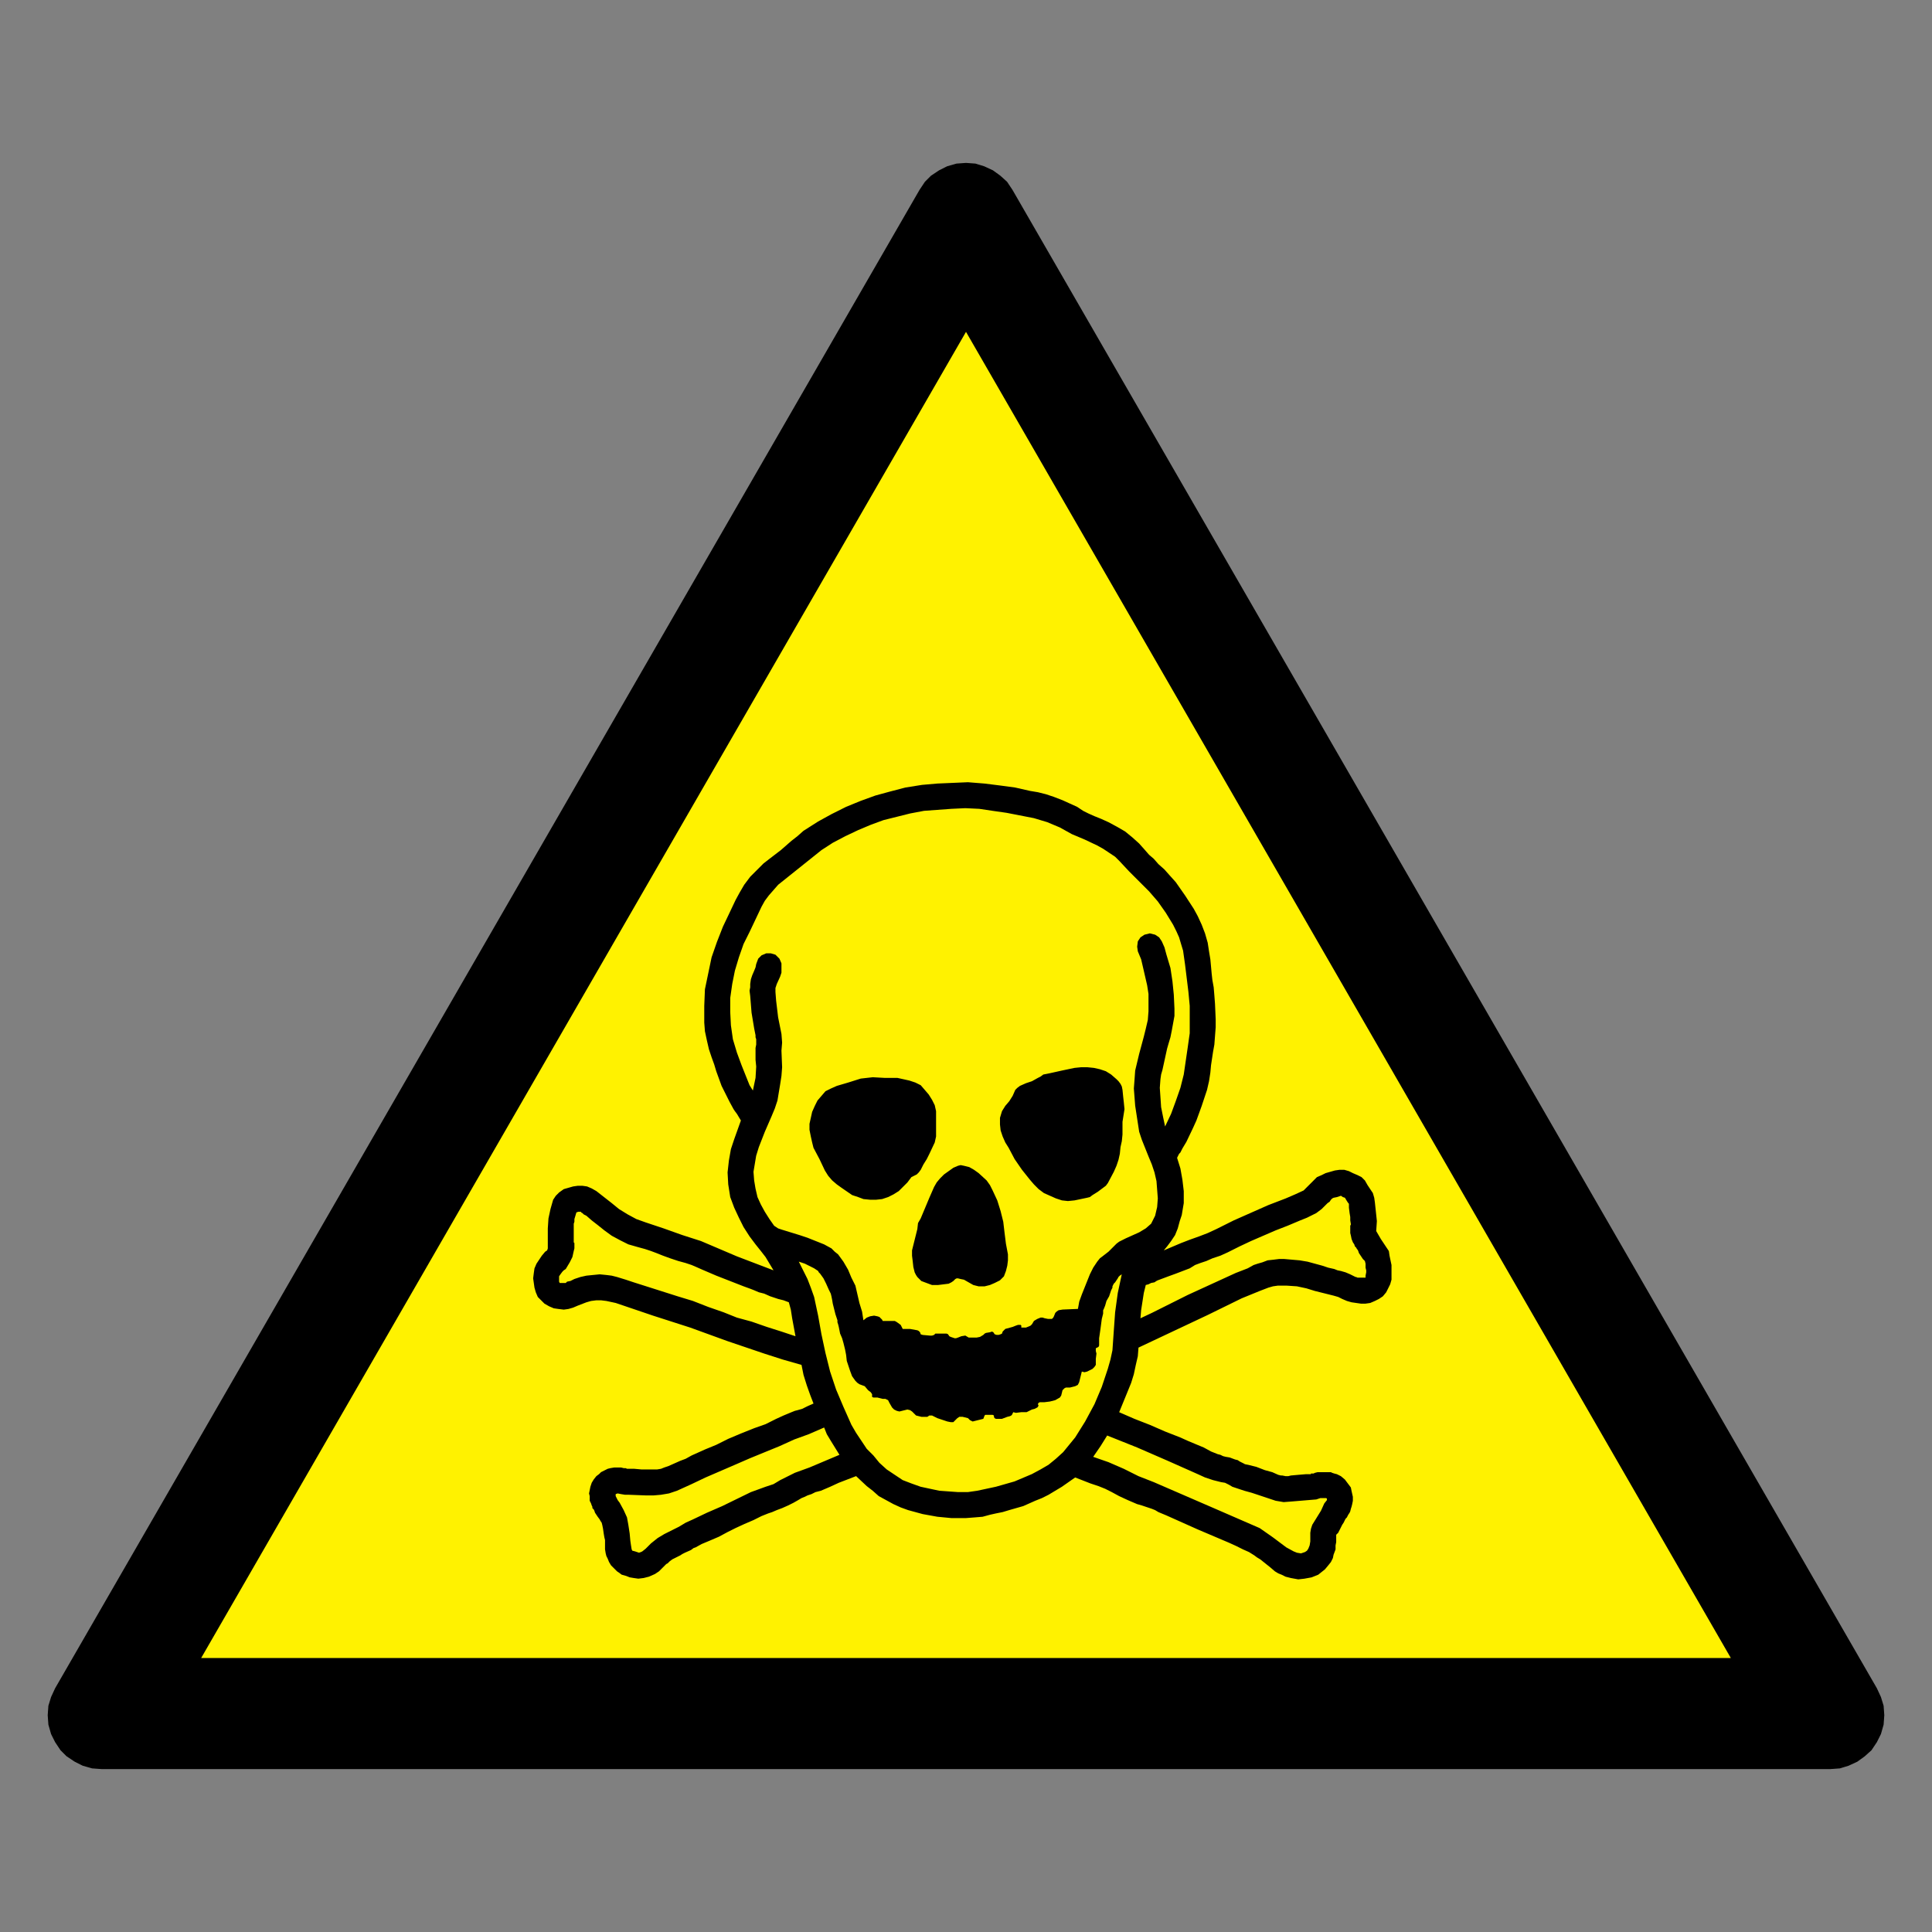 <?xml version="1.0" encoding="utf-8"?>
<!-- Generator: Adobe Illustrator 16.0.0, SVG Export Plug-In . SVG Version: 6.00 Build 0)  -->
<!DOCTYPE svg PUBLIC "-//W3C//DTD SVG 1.1//EN" "http://www.w3.org/Graphics/SVG/1.1/DTD/svg11.dtd">
<svg version="1.1" id="Layer_1" xmlns="http://www.w3.org/2000/svg" xmlns:xlink="http://www.w3.org/1999/xlink" x="0px" y="0px"
	 width="200px" height="200px" viewBox="0 0 200 200" enable-background="new 0 0 200 200" xml:space="preserve">
<rect x="0" y="0" width="200" height="200" fill="#808080" stroke="none"/>
<g>
	<polygon fill-rule="evenodd" clip-rule="evenodd" stroke="#000000" stroke-width="0.122" stroke-miterlimit="2.613" points="
		194.242,174.801 104.757,19.684 104.205,18.857 103.517,18.236 102.758,17.685 101.861,17.271 100.966,16.995 100,16.927 
		99.035,16.995 98.069,17.271 97.243,17.685 96.416,18.236 95.794,18.857 95.243,19.684 5.758,174.801 5.345,175.696 5.069,176.592 
		5,177.559 5.069,178.523 5.345,179.488 5.758,180.315 6.31,181.144 6.931,181.763 7.757,182.314 8.585,182.729 9.55,183.004 
		10.515,183.073 189.485,183.073 190.45,183.004 191.346,182.729 192.243,182.314 193.001,181.763 193.69,181.144 194.242,180.315 
		194.656,179.488 194.931,178.523 195,177.559 194.931,176.592 194.656,175.696 194.242,174.801 	"/>
	
		<polygon fill-rule="evenodd" clip-rule="evenodd" fill="#FFF200" stroke="#000000" stroke-width="0.122" stroke-miterlimit="2.613" points="
		100,34.23 179.281,171.698 20.718,171.698 100,34.23 	"/>
	<path fill-rule="evenodd" clip-rule="evenodd" d="M128.747,151.498l-0.137-0.068l-0.277-0.139l-0.205-0.138l-0.277-0.068
		l-0.552-0.207l-0.413-0.069l-0.274-0.069l-0.139-0.068l-0.139-0.069l-0.274-0.068l-0.69-0.276l-0.757-0.413l-0.829-0.345
		l-0.826-0.345l-0.76-0.345l-1.586-0.62l-1.584-0.69l-1.586-0.619l-1.586-0.69l0.621-1.517l0.619-1.517l0.277-0.896l0.205-0.966
		l0.208-0.896l0.069-0.896l7.17-3.379l3.516-1.723l1.86-0.759l0.896-0.345l0.482-0.138l0.482-0.069h0.967l1.032,0.069l0.967,0.207
		l0.896,0.275l1.931,0.482l0.482,0.139l0.413,0.207l0.482,0.206l0.482,0.138l0.965,0.139h0.484l0.482-0.069l0.482-0.207l0.414-0.206
		l0.413-0.276l0.344-0.414l0.208-0.413l0.205-0.414l0.139-0.482v-0.483v-1.033l-0.205-0.966l-0.069-0.482l-0.277-0.413l-0.274-0.413
		l-0.277-0.414l-0.482-0.828l0.069-1.033l-0.206-1.931l-0.068-0.482l-0.139-0.482l-0.552-0.828l-0.275-0.482l-0.346-0.345
		l-0.413-0.207l-0.482-0.206l-0.413-0.207l-0.482-0.139h-0.483l-0.482,0.069l-0.965,0.276l-0.415,0.206l-0.482,0.207l-0.344,0.345
		l-0.345,0.346l-0.346,0.344l-0.344,0.345l-0.896,0.413l-0.965,0.415l-1.793,0.688l-3.585,1.586l-1.792,0.896l-0.896,0.414
		l-0.896,0.344l-0.968,0.345l-0.896,0.346l-1.791,0.758l0.344-0.414l0.413-0.552l0.413-0.62l0.277-0.688l0.205-0.759l0.208-0.621
		l0.208-1.24v-1.241l-0.139-1.173l-0.208-1.171l-0.344-1.104l0.069-0.138l0.069-0.139l0.069-0.137l0.136-0.138l0.208-0.414
		l0.413-0.689l0.69-1.447l0.344-0.759l0.277-0.758l0.274-0.759l0.275-0.827l0.276-0.828l0.206-0.896l0.138-0.896l0.069-0.759
		l0.208-1.378l0.137-0.759l0.068-0.896l0.069-0.896v-0.828l-0.069-1.586l-0.068-0.896l-0.069-0.827l-0.137-0.759l-0.069-0.62
		l-0.139-1.517l-0.138-0.827l-0.137-0.896l-0.277-0.965l-0.344-0.896l-0.413-0.896l-0.413-0.758l-0.898-1.379l-0.965-1.379
		l-0.621-0.689l-0.55-0.621l-0.62-0.551l-0.482-0.552l-0.483-0.414l-0.482-0.552l-0.552-0.619l-0.689-0.621l-0.758-0.621
		l-0.828-0.482l-0.896-0.482l-0.76-0.344l-0.688-0.276l-0.62-0.276l-0.552-0.275l-0.621-0.414l-0.758-0.344l-0.759-0.345
		l-0.896-0.345l-0.827-0.276l-0.828-0.207l-0.827-0.138l-1.517-0.345l-1.517-0.206l-1.655-0.207l-1.723-0.138l-1.586,0.068
		l-1.585,0.069l-1.585,0.138l-1.724,0.275l-1.585,0.414l-1.517,0.414l-1.517,0.551l-1.517,0.62l-1.517,0.759l-1.379,0.759
		l-1.517,0.965l-0.621,0.551l-0.62,0.483l-1.103,0.965L79.662,88.9l-0.62,0.482l-0.621,0.62l-0.758,0.759l-0.621,0.827l-0.483,0.827
		l-0.413,0.759l-0.621,1.31l-0.689,1.448l-0.621,1.586l-0.551,1.584l-0.345,1.655l-0.345,1.655l-0.069,1.723v1.725l0.069,0.896
		l0.207,0.965l0.207,0.896l0.276,0.827l0.275,0.758l0.207,0.69l0.276,0.759l0.276,0.758l0.414,0.827l0.413,0.827l0.414,0.758
		l0.138,0.207l0.207,0.276l0.207,0.345l0.207,0.345l-0.345,0.965l-0.345,0.965l-0.344,1.034l-0.207,1.172l-0.138,1.241l0.069,1.24
		l0.207,1.311l0.414,1.104l0.483,1.034l0.482,0.965l0.62,0.965l0.621,0.827l0.552,0.689l0.482,0.621l0.828,1.378l-3.792-1.447
		l-3.723-1.586l-1.931-0.62l-1.93-0.688l-1.861-0.621l-0.965-0.345l-0.896-0.483l-0.896-0.551l-0.758-0.62l-1.585-1.241
		l-0.483-0.275l-0.482-0.207l-0.482-0.069h-0.482l-0.483,0.069l-0.482,0.138l-0.482,0.138l-0.483,0.345l-0.344,0.345l-0.276,0.413
		l-0.276,0.966l-0.207,0.966l-0.069,1.034v2.067l-0.069,0.207l-0.207,0.138l-0.345,0.413l-0.276,0.414l-0.276,0.414l-0.207,0.482
		l-0.069,0.482l-0.068,0.552l0.068,0.482l0.069,0.482l0.138,0.482l0.207,0.483l0.345,0.344l0.345,0.346l0.482,0.275l0.482,0.207
		l0.483,0.069l0.552,0.067l0.482-0.067l0.482-0.139l0.483-0.207l0.896-0.345l0.483-0.138l0.551-0.069h0.483l0.551,0.069l0.965,0.207
		l3.86,1.31l3.861,1.241l3.792,1.379l3.861,1.31l1.93,0.62l1.931,0.552l0.207,1.034l0.345,1.103l0.344,0.966l0.345,0.896
		l-0.621,0.275l-0.552,0.276l-0.482,0.137l-0.276,0.069l-0.344,0.138l-0.828,0.345l-0.758,0.346l-1.103,0.552l-1.172,0.413
		l-1.379,0.552l-1.31,0.552l-1.241,0.62l-1.172,0.482l-1.379,0.62l-0.621,0.345l-0.551,0.207l-1.241,0.551l-0.414,0.139
		l-0.344,0.138l-0.414,0.069h-0.482h-1.104l-0.758-0.069h-0.413h-0.207h-0.138l-0.138-0.068h-0.207l-0.276-0.069h-0.276h-0.414
		l-0.414,0.069l-0.276,0.068l-0.276,0.138l-0.413,0.207l-0.208,0.207l-0.275,0.206l-0.275,0.346l-0.208,0.345l-0.138,0.413
		l-0.069,0.345l-0.069,0.345l0.069,0.275v0.482l0.138,0.276l0.068,0.206l0.069,0.139v0.138l0.069,0.069l0.069,0.069l0.068,0.137
		l0.069,0.207l0.276,0.414l0.207,0.276l0.069,0.137l0.138,0.207l0.069,0.275l0.069,0.346l0.069,0.482l0.069,0.413l0.069,0.276v0.414
		v0.274v0.276l0.069,0.414l0.069,0.275l0.138,0.276l0.138,0.344l0.207,0.345l0.276,0.276l0.344,0.344l0.207,0.139l0.276,0.207
		l0.483,0.138l0.344,0.138l0.414,0.069l0.482,0.068l0.552-0.068l0.551-0.139l0.62-0.275l0.414-0.276l0.275-0.274l0.138-0.139
		l0.207-0.207l0.138-0.138l0.138-0.068l0.207-0.207l0.275-0.207l0.552-0.276l0.276-0.138l0.207-0.137l0.276-0.139l0.621-0.275
		l0.276-0.207l0.207-0.069l0.621-0.344l0.827-0.346l0.965-0.413l0.896-0.482l0.828-0.414l0.896-0.413l0.965-0.415l0.827-0.413
		l0.689-0.275l0.414-0.138l0.482-0.207l0.552-0.207l0.621-0.276l0.551-0.275l0.483-0.275l0.345-0.207l0.344-0.138l0.276-0.139
		l0.414-0.137l0.413-0.207l0.552-0.139l0.965-0.413l0.896-0.413l1.792-0.69l1.103,1.034l0.621,0.482l0.621,0.552l0.758,0.414
		l0.758,0.414l0.758,0.345l0.758,0.275l1.517,0.414l1.517,0.275l1.448,0.138h0.689h0.827l0.896-0.069l0.829-0.068l0.757-0.206
		l0.621-0.139l0.69-0.138l0.688-0.207l1.448-0.414l1.241-0.552l0.69-0.275l0.688-0.344l0.689-0.415l0.69-0.413l0.688-0.482
		l0.689-0.482l1.586,0.62l0.827,0.275l0.689,0.276l0.688,0.345l0.759,0.413l0.896,0.414l0.965,0.414l0.482,0.137l0.413,0.139
		l0.621,0.207l0.344,0.138l0.347,0.207l0.826,0.344l3.241,1.449l3.239,1.378l0.759,0.345l0.69,0.345l0.619,0.275l0.552,0.345
		l0.276,0.207l0.344,0.207l0.69,0.552l0.344,0.275l0.482,0.413l0.345,0.208l0.346,0.138l0.413,0.206l0.552,0.139l0.758,0.138
		l0.621-0.069l0.759-0.138l0.688-0.275l0.344-0.276l0.346-0.275l0.345-0.414l0.276-0.345l0.206-0.413l0.069-0.345l0.207-0.552
		v-0.414l0.067-0.345v-0.275v-0.207v-0.207v-0.068l0.069-0.068l0.139-0.139l0.138-0.275l0.139-0.276l0.137-0.275l0.139-0.207
		l0.069-0.138l0.068-0.139l0.069-0.137l0.137-0.139l0.139-0.274l0.139-0.208l0.068-0.138l0.067-0.275l0.069-0.207l0.069-0.275
		l0.069-0.346v-0.413l-0.139-0.621l-0.069-0.344l-0.205-0.275l-0.208-0.276l-0.206-0.275l-0.413-0.346l-0.415-0.206l-0.274-0.069
		l-0.208-0.068l-0.137-0.069h-0.276h-0.139h-0.619h-0.346l-0.275,0.069l-0.138,0.068h-0.139h-0.137v0.069h-0.069h-0.138h-0.275
		l-0.828,0.069l-0.758,0.068l-0.276,0.068h-0.275l-0.344-0.068h-0.139l-0.276-0.068l-0.619-0.276l-0.76-0.207l-0.896-0.345
		l-0.828-0.206l-0.345-0.069L128.747,151.498L128.747,151.498z M59.669,125.508l0.207-0.069h0.207h0.069v0.069l0.138,0.069
		l0.138,0.137l0.275,0.139l0.551,0.482l0.621,0.482l0.689,0.552l0.758,0.552l0.896,0.482l0.827,0.413l0.965,0.276l0.758,0.207
		l0.621,0.206l0.551,0.207l0.689,0.275l0.758,0.276l0.827,0.275l0.758,0.207l0.621,0.207l0.483,0.207l0.62,0.275l1.448,0.62
		l2.827,1.104l0.758,0.276l0.345,0.137l0.483,0.207l0.551,0.139l0.62,0.275l0.414,0.138l0.414,0.139l0.551,0.137l0.552,0.207
		l0.207,0.758l0.138,0.897l0.345,1.86l-1.448-0.482l-1.517-0.482l-1.585-0.552l-1.517-0.413l-1.378-0.552l-1.586-0.552l-1.586-0.62
		l-1.585-0.482l-3.033-0.965l-1.517-0.482l-0.828-0.276l-0.896-0.275l-0.551-0.139l-0.551-0.069l-0.689-0.068l-0.689,0.068
		l-0.689,0.069l-0.621,0.139l-0.621,0.207l-0.413,0.206l-0.345,0.069l-0.138,0.138h-0.207H58.29h-0.345l-0.069-0.138v-0.139v-0.206
		v-0.138v-0.069l0.138-0.207l0.207-0.275l0.069-0.069l0.069-0.069l0.207-0.137l0.207-0.346l0.207-0.344l0.276-0.552l0.138-0.621
		l0.068-0.275v-0.276v-0.274l-0.068-0.069v-0.069v-0.069v-0.138v-0.206v-0.346V127.3v-0.413v-0.207l0.068-0.207v-0.275
		L59.669,125.508L59.669,125.508z M95.311,126.129l0.896-2.138l0.483-1.104l0.275-0.482l0.345-0.413l0.414-0.414l0.483-0.345
		l0.482-0.345l0.482-0.207l0.276-0.069l0.345,0.069l0.551,0.139l0.482,0.274l0.483,0.346l0.827,0.758l0.344,0.482l0.277,0.552
		l0.482,1.034l0.344,1.104l0.275,1.103l0.138,1.173l0.139,1.103l0.208,1.103v0.62l-0.069,0.552l-0.139,0.552l-0.208,0.552
		l-0.413,0.413l-0.552,0.276l-0.482,0.206l-0.552,0.139h-0.619l-0.552-0.139l-0.482-0.274l-0.483-0.276l-0.345-0.068l-0.276-0.069
		h-0.138l-0.138,0.069l-0.207,0.206l-0.207,0.139l-0.275,0.138l-0.552,0.068l-0.552,0.068h-0.62l-0.551-0.206l-0.552-0.207
		l-0.414-0.413l-0.138-0.208l-0.138-0.274l-0.138-0.552l-0.069-0.621l-0.068-0.552v-0.551l0.137-0.552l0.138-0.552l0.275-1.103
		l0.069-0.62L95.311,126.129L95.311,126.129z M84.833,119.992l-0.621-1.172l-0.138-0.551l-0.138-0.621l-0.138-0.689v-0.62
		l0.138-0.62l0.138-0.621l0.276-0.62l0.276-0.552l0.414-0.482l0.414-0.482l0.552-0.275l0.621-0.276l1.172-0.345l1.31-0.413
		l0.621-0.069l0.621-0.069l1.241,0.069h1.31l0.621,0.137l0.621,0.139l0.62,0.207l0.551,0.275l0.414,0.482l0.414,0.482l0.345,0.552
		l0.276,0.552l0.138,0.62v0.69v1.24v0.689l-0.138,0.621l-0.552,1.172l-0.275,0.551l-0.345,0.552l-0.276,0.551l-0.207,0.276
		l-0.207,0.207l-0.552,0.275l-0.414,0.552l-0.413,0.414l-0.483,0.482l-0.551,0.344l-0.552,0.276l-0.62,0.207l-0.621,0.068h-0.621
		l-0.689-0.068l-0.551-0.207l-0.621-0.207l-1.103-0.758l-0.482-0.346l-0.483-0.413l-0.414-0.482l-0.345-0.552L84.833,119.992
		L84.833,119.992z M116.2,117.441l-0.069,0.689l-0.137,0.621l-0.069,0.689l-0.138,0.62l-0.208,0.62l-0.274,0.621l-0.621,1.172
		l-0.206,0.275l-0.276,0.207l-0.552,0.413l-0.552,0.345l-0.275,0.207l-0.276,0.069l-1.31,0.275l-0.689,0.069l-0.619-0.069
		l-0.621-0.206l-0.621-0.276l-0.62-0.275l-0.552-0.414l-0.482-0.483l-0.414-0.482l-0.826-1.034l-0.76-1.103l-0.62-1.172
		l-0.345-0.551l-0.274-0.621l-0.208-0.62l-0.069-0.621v-0.688l0.208-0.69l0.344-0.551l0.413-0.483l0.347-0.551l0.274-0.621
		l0.208-0.206l0.274-0.207l0.621-0.275l0.621-0.207l0.619-0.345l0.276-0.138l0.275-0.208l0.689-0.137l1.242-0.276l1.309-0.275
		l0.69-0.069h0.619l0.69,0.069l0.62,0.138l0.621,0.207l0.55,0.344l0.552,0.482l0.208,0.208l0.207,0.275l0.137,0.275l0.069,0.345
		l0.069,0.689l0.069,0.621l0.068,0.688l-0.207,1.311v0.689V117.441L116.2,117.441z M139.227,123.991l0.206,0.345l0.139,0.207
		l0.069,0.069v0.137v0.276l0.069,0.552l0.068,0.413v0.345l0.067,0.413l0,0l-0.067,0.139v0.276v0.206v0.276l0.067,0.275l0.069,0.345
		l0.139,0.345l0.139,0.206l0.068,0.207l0.137,0.139l0.069,0.138l0.069,0.068l0.069,0.138l0.069,0.207l0.138,0.207l0.275,0.414
		l0.207,0.206l0.069,0.276v0.413l0.067,0.275v0.208l-0.067,0.344v0.207h-0.138h-0.139h-0.344h-0.208l-0.139-0.068h-0.067
		l-0.138-0.069l-0.139-0.069l-0.275-0.138l-0.482-0.206l-0.482-0.139l-0.346-0.069l-0.344-0.137l-0.621-0.139l-0.621-0.207
		l-0.758-0.206l-0.759-0.207l-0.827-0.139l-1.585-0.137h-0.552l-0.552,0.068l-0.621,0.068l-0.55,0.208l-0.482,0.138l-0.415,0.138
		l-0.619,0.345l-1.242,0.482l-4.963,2.274l-2.481,1.241l-1.242,0.621l-1.173,0.552l0.069-0.828l0.139-0.896l0.139-0.896l0.205-0.828
		l0.277-0.068l0.274-0.138l0.346-0.068l0.206-0.139l0.139-0.069l0.552-0.206l0.552-0.207l0.757-0.275l1.447-0.552l0.552-0.345
		l0.552-0.207l0.621-0.207l0.621-0.275l0.826-0.276l0.76-0.344l0.688-0.345l0.551-0.276l1.173-0.552l2.551-1.103l1.24-0.482
		l1.311-0.552l0.688-0.275l0.415-0.207l0.552-0.275l0.55-0.414l0.277-0.276l0.207-0.207l0.137-0.137l0.208-0.139l0.138-0.207
		l0.067-0.068l0.069-0.068l0.139-0.069l0.344-0.069l0.415-0.138l0.206,0.138L139.227,123.991L139.227,123.991z M114.614,148.603
		l3.103,1.241l3.172,1.379l3.103,1.379l0.757,0.345l0.829,0.275l0.826,0.207l0.413,0.069l0.414,0.207l0.346,0.206l0.413,0.138
		l0.827,0.275l0.759,0.208l0.826,0.274l1.655,0.552l0.827,0.139l0.896-0.069l1.655-0.138l0.828-0.068l0.413-0.139h0.414h0.207
		l0.067,0.069v0.138l-0.274,0.345l-0.345,0.758l-0.897,1.448l-0.137,0.414l-0.069,0.413v0.896l-0.068,0.413l-0.139,0.346
		l-0.139,0.206l-0.206,0.138l-0.413,0.139l-0.415-0.069l-0.344-0.138l-0.758-0.414l-1.38-1.034l-0.688-0.482l-0.69-0.482
		l-1.585-0.689l-3.172-1.379l-6.203-2.688l-1.586-0.621l-1.517-0.758l-1.586-0.689l-1.586-0.552l0.759-1.103L114.614,148.603
		L114.614,148.603z M86.901,150.602l-3.103,1.311l-1.517,0.552l-1.517,0.758l-0.689,0.414l-0.828,0.275l-0.758,0.276l-0.758,0.275
		l-2.964,1.447l-1.586,0.689l-1.448,0.69l-0.758,0.344l-0.689,0.414l-1.517,0.759l-0.689,0.413l-0.689,0.552l-0.552,0.552
		l-0.345,0.275l-0.138,0.068l-0.207,0.069l-0.414-0.138l-0.276-0.069l-0.069-0.138l-0.069-0.414l-0.069-0.482l-0.069-0.758
		l-0.138-0.896l-0.138-0.759l-0.344-0.758l-0.414-0.759l-0.207-0.275l-0.207-0.414v-0.137v-0.069l0.207-0.069l0.345,0.069
		l0.414,0.069h0.414l1.724,0.067h0.828l0.758-0.067l0.827-0.139l0.827-0.276l1.517-0.688l1.448-0.689l3.033-1.31l1.586-0.689
		l1.517-0.621l1.517-0.62l1.517-0.689l1.517-0.552l1.585-0.689l0.276,0.689l0.414,0.689L86.901,150.602L86.901,150.602z
		 M77.938,112.892l-0.345-0.552l-0.276-0.688l-0.551-1.38l-0.483-1.31l-0.414-1.379l-0.207-1.448l-0.069-1.378v-1.447l0.207-1.449
		l0.276-1.378l0.414-1.38l0.482-1.378l0.62-1.241l1.241-2.619l0.345-0.621l0.414-0.551l0.483-0.553l0.482-0.551l4.481-3.585
		l1.172-0.759l1.31-0.689l1.31-0.62l1.31-0.552l1.31-0.482l1.379-0.345l1.378-0.345l1.448-0.275l2.826-0.206l1.448-0.069
		l1.447,0.069l1.381,0.206l1.447,0.207l2.826,0.551l1.378,0.414l1.311,0.551l1.24,0.69l1.311,0.552l1.31,0.62l0.621,0.345
		l0.62,0.414l0.621,0.413l0.482,0.483l0.965,1.033l2.068,2.068l0.896,1.034l0.826,1.172l0.76,1.241l0.344,0.689l0.277,0.62
		l0.205,0.689l0.208,0.689l0.205,1.447l0.347,2.827l0.136,1.447v1.379v1.448l-0.205,1.448l-0.413,2.825l-0.347,1.38l-0.482,1.378
		l-0.482,1.311l-0.621,1.31l-0.205-0.965l-0.208-1.034l-0.069-1.034l-0.067-0.965l0.067-0.897l0.069-0.482l0.139-0.482l0.482-2.205
		l0.139-0.483l0.205-0.688l0.139-0.69l0.139-0.758l0.138-0.759v-0.759l-0.068-1.447l-0.139-1.379l-0.208-1.379l-0.413-1.379
		l-0.206-0.758l-0.276-0.621l-0.275-0.413l-0.415-0.276l-0.55-0.137l-0.552,0.137l-0.415,0.276l-0.274,0.413l-0.069,0.553
		l0.069,0.482l0.344,0.827l0.208,0.896l0.413,1.793l0.139,0.896v0.896v0.896l-0.069,0.896l-0.208,0.896l-0.205,0.827l-0.483,1.792
		l-0.413,1.724l-0.069,0.965l-0.068,0.897l0.138,1.792l0.275,1.792l0.138,0.896l0.275,0.827l0.69,1.724l0.344,0.827l0.276,0.827
		l0.206,0.896l0.069,0.896l0.069,0.897l-0.069,0.896l-0.208,0.896l-0.413,0.827l-0.552,0.483l-0.688,0.413l-1.38,0.62l-0.688,0.345
		l-0.276,0.207l-0.274,0.275l-0.277,0.276l-0.274,0.275l-0.621,0.482l-0.275,0.207l-0.276,0.345l-0.413,0.62l-0.345,0.689
		l-0.276,0.689l-0.552,1.379l-0.275,0.759l-0.138,0.759l-1.586,0.067l-0.413,0.069l-0.206,0.139l-0.139,0.138l-0.138,0.345
		l-0.069,0.138l-0.137,0.139h-0.415l-0.345-0.069l-0.207-0.069h-0.206l-0.344,0.139l-0.346,0.206l-0.206,0.345l-0.139,0.138
		l-0.139,0.069l-0.344,0.138h-0.276h-0.206v-0.069v-0.138l-0.069-0.069h-0.069h-0.207l-0.206,0.069l-0.344,0.138l-0.76,0.207
		l-0.139,0.138l-0.136,0.138l-0.069,0.208l-0.139,0.068l-0.207,0.068h-0.206l-0.208-0.068l-0.136-0.207l-0.139-0.069l-0.208,0.069
		l-0.413,0.069l-0.139,0.069l-0.136,0.137l-0.347,0.207l-0.344,0.069h-0.414h-0.413l-0.345-0.207l-0.414,0.068l-0.345,0.139
		l-0.207,0.069h-0.138l-0.414-0.139l-0.138-0.069l-0.138-0.206L98,138.056h-0.207h-0.414h-0.345h-0.207l-0.137,0.137l-0.207,0.069
		h-0.207l-0.758-0.069l-0.207-0.068l-0.069-0.207l-0.138-0.138l-0.138-0.069l-0.758-0.138H93.45l-0.207-0.414l-0.276-0.206
		l-0.207-0.139l-0.138-0.068h-0.414h-0.828l-0.068-0.139l-0.138-0.137l-0.138-0.139l-0.207-0.068l-0.345-0.069l-0.414,0.069
		l-0.345,0.138l-0.345,0.275l-0.138-0.896l-0.276-0.896l-0.414-1.793l-0.414-0.827l-0.345-0.827l-0.482-0.827l-0.552-0.759
		l-0.345-0.275l-0.345-0.345l-0.758-0.414l-1.724-0.688l-0.828-0.276l-0.896-0.275l-0.896-0.276l-0.414-0.137l-0.414-0.276
		l-0.483-0.689l-0.482-0.759l-0.414-0.759l-0.345-0.758l-0.207-0.896l-0.138-0.828l-0.069-0.896l0.138-0.827l0.138-0.828
		l0.276-0.896l0.62-1.586l0.689-1.586l0.345-0.827l0.275-0.827l0.276-1.655l0.138-0.896l0.069-0.896l-0.069-1.724l0.069-0.827
		l-0.069-0.896l-0.345-1.723l-0.207-1.724l-0.069-0.896v-0.414l0.138-0.414l0.345-0.758l0.138-0.414v-0.482v-0.482l-0.207-0.482
		l-0.414-0.414L79.8,98.69h-0.482l-0.483,0.206l-0.345,0.345l-0.207,0.552l-0.069,0.345l-0.138,0.345l-0.207,0.482l-0.138,0.413
		l-0.069,0.482v0.346l-0.069,0.345l0.069,0.551l0.138,1.725l0.275,1.654l0.069,0.345l0.069,0.344v0.208l0.069,0.206v0.276v0.275
		l-0.069,0.345v0.482v0.758l0.069,0.69l-0.069,1.172L77.938,112.892L77.938,112.892z M87.483,139.709l0.106,0.552l0.069,0.62
		l0.344,1.034l0.207,0.552l0.345,0.482l0.207,0.207l0.207,0.139l0.551,0.206l0.345,0.413l0.276,0.208l0.138,0.207v0.275l0.138,0.068
		h0.138h0.276l0.276,0.069l0.275,0.069h0.276l0.138,0.069l0.138,0.067l0.138,0.276l0.276,0.482l0.207,0.208l0.276,0.137l0.276,0.069
		l0.276-0.069l0.551-0.137l0.276,0.067l0.208,0.139l0.207,0.207l0.207,0.206l0.552,0.139H96l0.207-0.139h0.276l0.551,0.276
		l1.035,0.345l0.344,0.068h0.276l0.207-0.207l0.207-0.206l0.207-0.138h0.344l0.552,0.138l0.207,0.206l0.276,0.139l0.275-0.069
		l0.277-0.069l0.274-0.068l0.277-0.068l0.136-0.346l0.069-0.069h0.139h0.344h0.277l0.136,0.069v0.139l0.069,0.138l0.139,0.069h0.621
		l0.552-0.207l0.274-0.069l0.139-0.069l0.069-0.069l0.069-0.137l0.067-0.139l0.276,0.069l0.552-0.069h0.552l0.552-0.274l0.274-0.069
		l0.277-0.139l0.067-0.068l0.069-0.139l-0.069-0.137l0.069-0.139l0.138-0.068h0.139h0.344l0.552-0.069l0.552-0.139l0.482-0.275
		l0.139-0.207l0.069-0.275l0.067-0.276l0.207-0.206l0.139-0.068h0.137h0.276l0.275-0.069l0.276-0.069l0.275-0.138l0.138-0.275
		l0.275-1.104l0.276,0.069l0.275-0.069l0.552-0.275l0.207-0.207l0.139-0.207v-0.62l0.067-0.552l-0.067-0.276v-0.138v-0.137
		l0.275-0.139l0.068-0.138v-0.138v-0.62l0.139-0.966l0.137-1.033l0.139-0.552v-0.207v-0.139l0.069-0.137l0.138-0.346l0.137-0.482
		l0.276-0.482l0.206-0.621l0.139-0.275v-0.138l0.069-0.139l0.069-0.137l0.138-0.138l0.275-0.414l0.069-0.138l0.138-0.139
		l0.206-0.138l-0.413,1.931l-0.275,1.999l-0.138,1.931l-0.139,1.999l-0.206,0.965l-0.276,0.966l-0.621,1.861l-0.758,1.793
		l-0.965,1.792l-1.034,1.654l-0.621,0.759l-0.62,0.758l-0.758,0.689l-0.759,0.621l-0.827,0.482l-0.896,0.482l-1.794,0.758
		l-0.965,0.276l-0.965,0.275l-1.93,0.413l-0.966,0.139h-1.034l-1.93-0.139l-0.965-0.206l-0.965-0.207l-0.965-0.345l-0.896-0.345
		l-0.827-0.551l-0.827-0.552l-0.758-0.689l-0.621-0.759l-0.689-0.688l-0.551-0.828l-0.552-0.827l-0.482-0.828l-0.827-1.86
		l-0.758-1.793l-0.621-1.861l-0.482-1.93l-0.414-1.931l-0.345-1.931l-0.413-1.93l-0.345-0.966l-0.345-0.896l-0.896-1.793l0.62,0.207
		l0.69,0.345l0.276,0.138l0.207,0.138l0.207,0.138l0.069,0.139l0.138,0.138l0.345,0.482l0.276,0.552l0.276,0.619l0.137,0.276
		l0.069,0.139l0.069,0.275l0.069,0.344l0.069,0.415l0.138,0.552l0.138,0.551l0.069,0.207l0.069,0.207l0.068,0.206v0.069v0.138
		l0.069,0.207l0.069,0.275l0.138,0.69l0.207,0.482l0.138,0.482L87.483,139.709L87.483,139.709z"/>
</g>
</svg>
